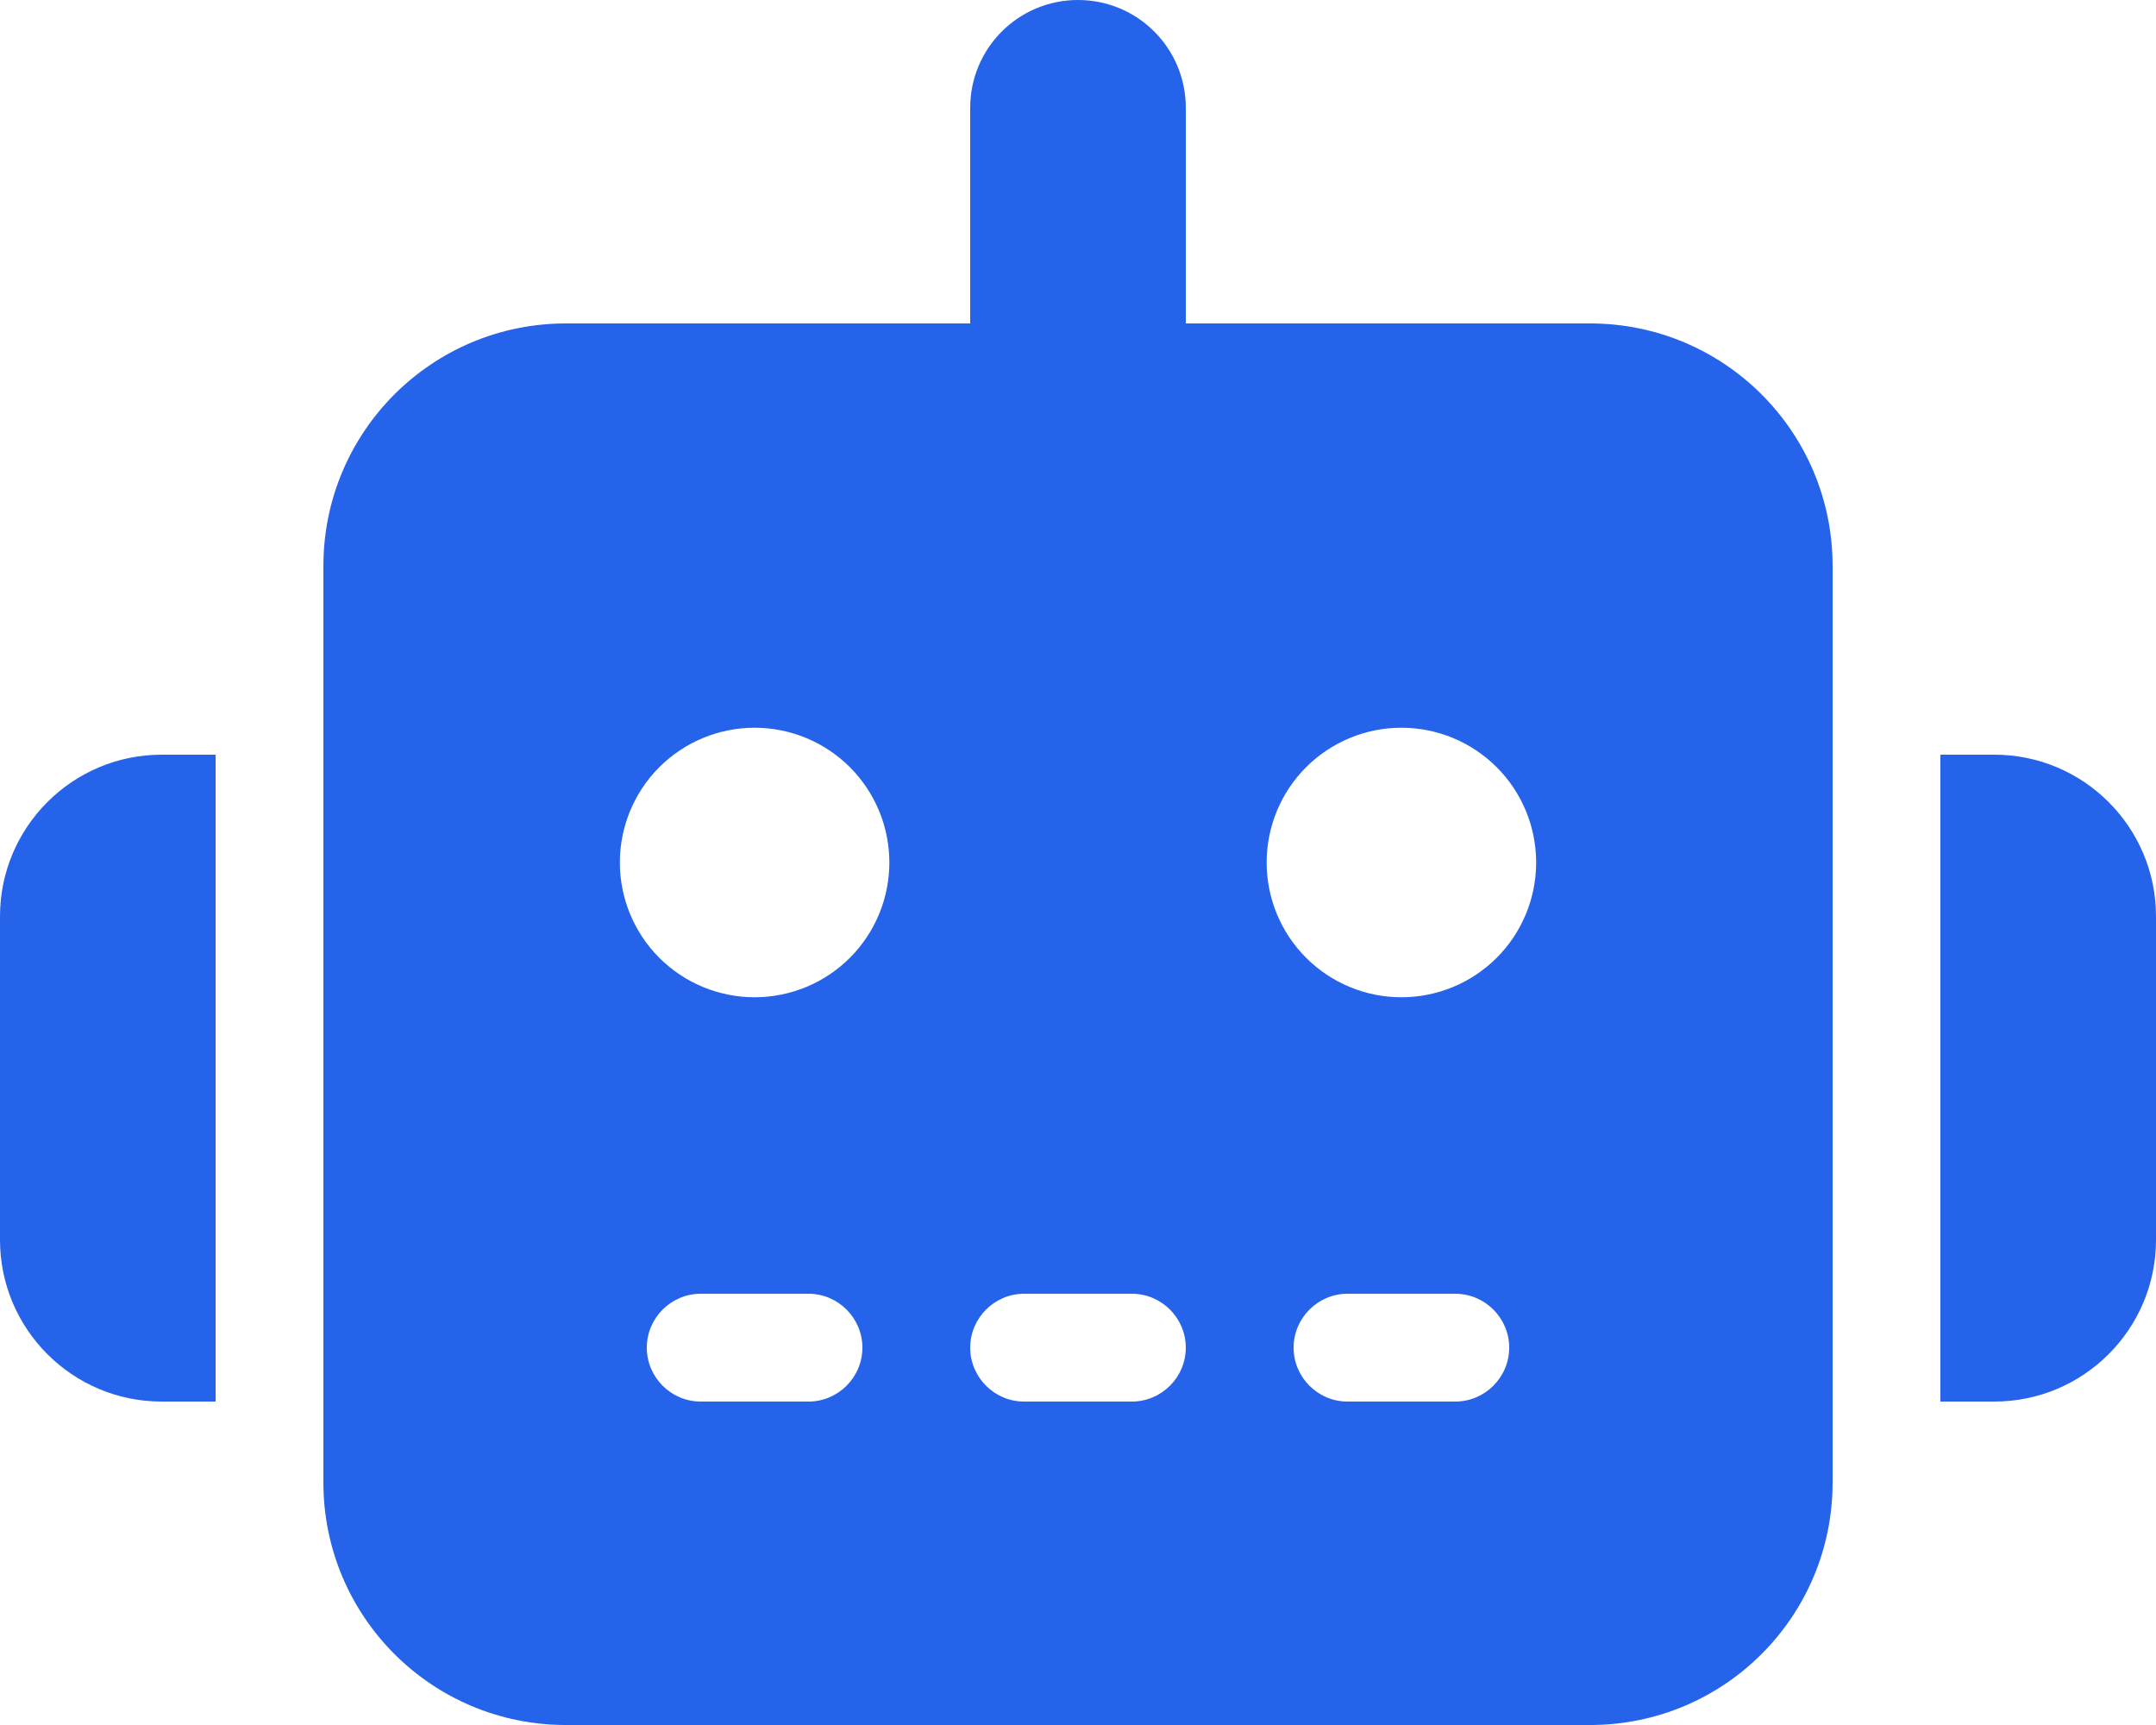 <svg width="40" height="32" viewBox="0 0 40 32" fill="none" xmlns="http://www.w3.org/2000/svg">
<g clip-path="url(#clip0_112_427)">
<path d="M20 0C21.106 0 22 0.894 22 2V6H29.5C31.988 6 34 8.012 34 10.5V27.5C34 29.988 31.988 32 29.5 32H10.5C8.012 32 6 29.988 6 27.5V10.5C6 8.012 8.012 6 10.5 6H18V2C18 0.894 18.894 0 20 0ZM13 24C12.45 24 12 24.45 12 25C12 25.55 12.45 26 13 26H15C15.55 26 16 25.55 16 25C16 24.45 15.55 24 15 24H13ZM19 24C18.45 24 18 24.45 18 25C18 25.55 18.45 26 19 26H21C21.55 26 22 25.55 22 25C22 24.45 21.55 24 21 24H19ZM25 24C24.45 24 24 24.45 24 25C24 25.55 24.45 26 25 26H27C27.55 26 28 25.55 28 25C28 24.45 27.55 24 27 24H25ZM16.5 16C16.5 15.337 16.237 14.701 15.768 14.232C15.299 13.763 14.663 13.5 14 13.5C13.337 13.5 12.701 13.763 12.232 14.232C11.763 14.701 11.5 15.337 11.5 16C11.5 16.663 11.763 17.299 12.232 17.768C12.701 18.237 13.337 18.5 14 18.5C14.663 18.5 15.299 18.237 15.768 17.768C16.237 17.299 16.5 16.663 16.5 16ZM26 18.5C26.663 18.5 27.299 18.237 27.768 17.768C28.237 17.299 28.5 16.663 28.5 16C28.5 15.337 28.237 14.701 27.768 14.232C27.299 13.763 26.663 13.5 26 13.5C25.337 13.5 24.701 13.763 24.232 14.232C23.763 14.701 23.5 15.337 23.5 16C23.5 16.663 23.763 17.299 24.232 17.768C24.701 18.237 25.337 18.5 26 18.5ZM3 14H4V26H3C1.344 26 0 24.656 0 23V17C0 15.344 1.344 14 3 14ZM37 14C38.656 14 40 15.344 40 17V23C40 24.656 38.656 26 37 26H36V14H37Z" fill="#2563EB"/>
</g>
<defs>
<clipPath id="clip0_112_427">
<path d="M0 0H40V32H0V0Z" fill="white"/>
</clipPath>
</defs>
</svg>
